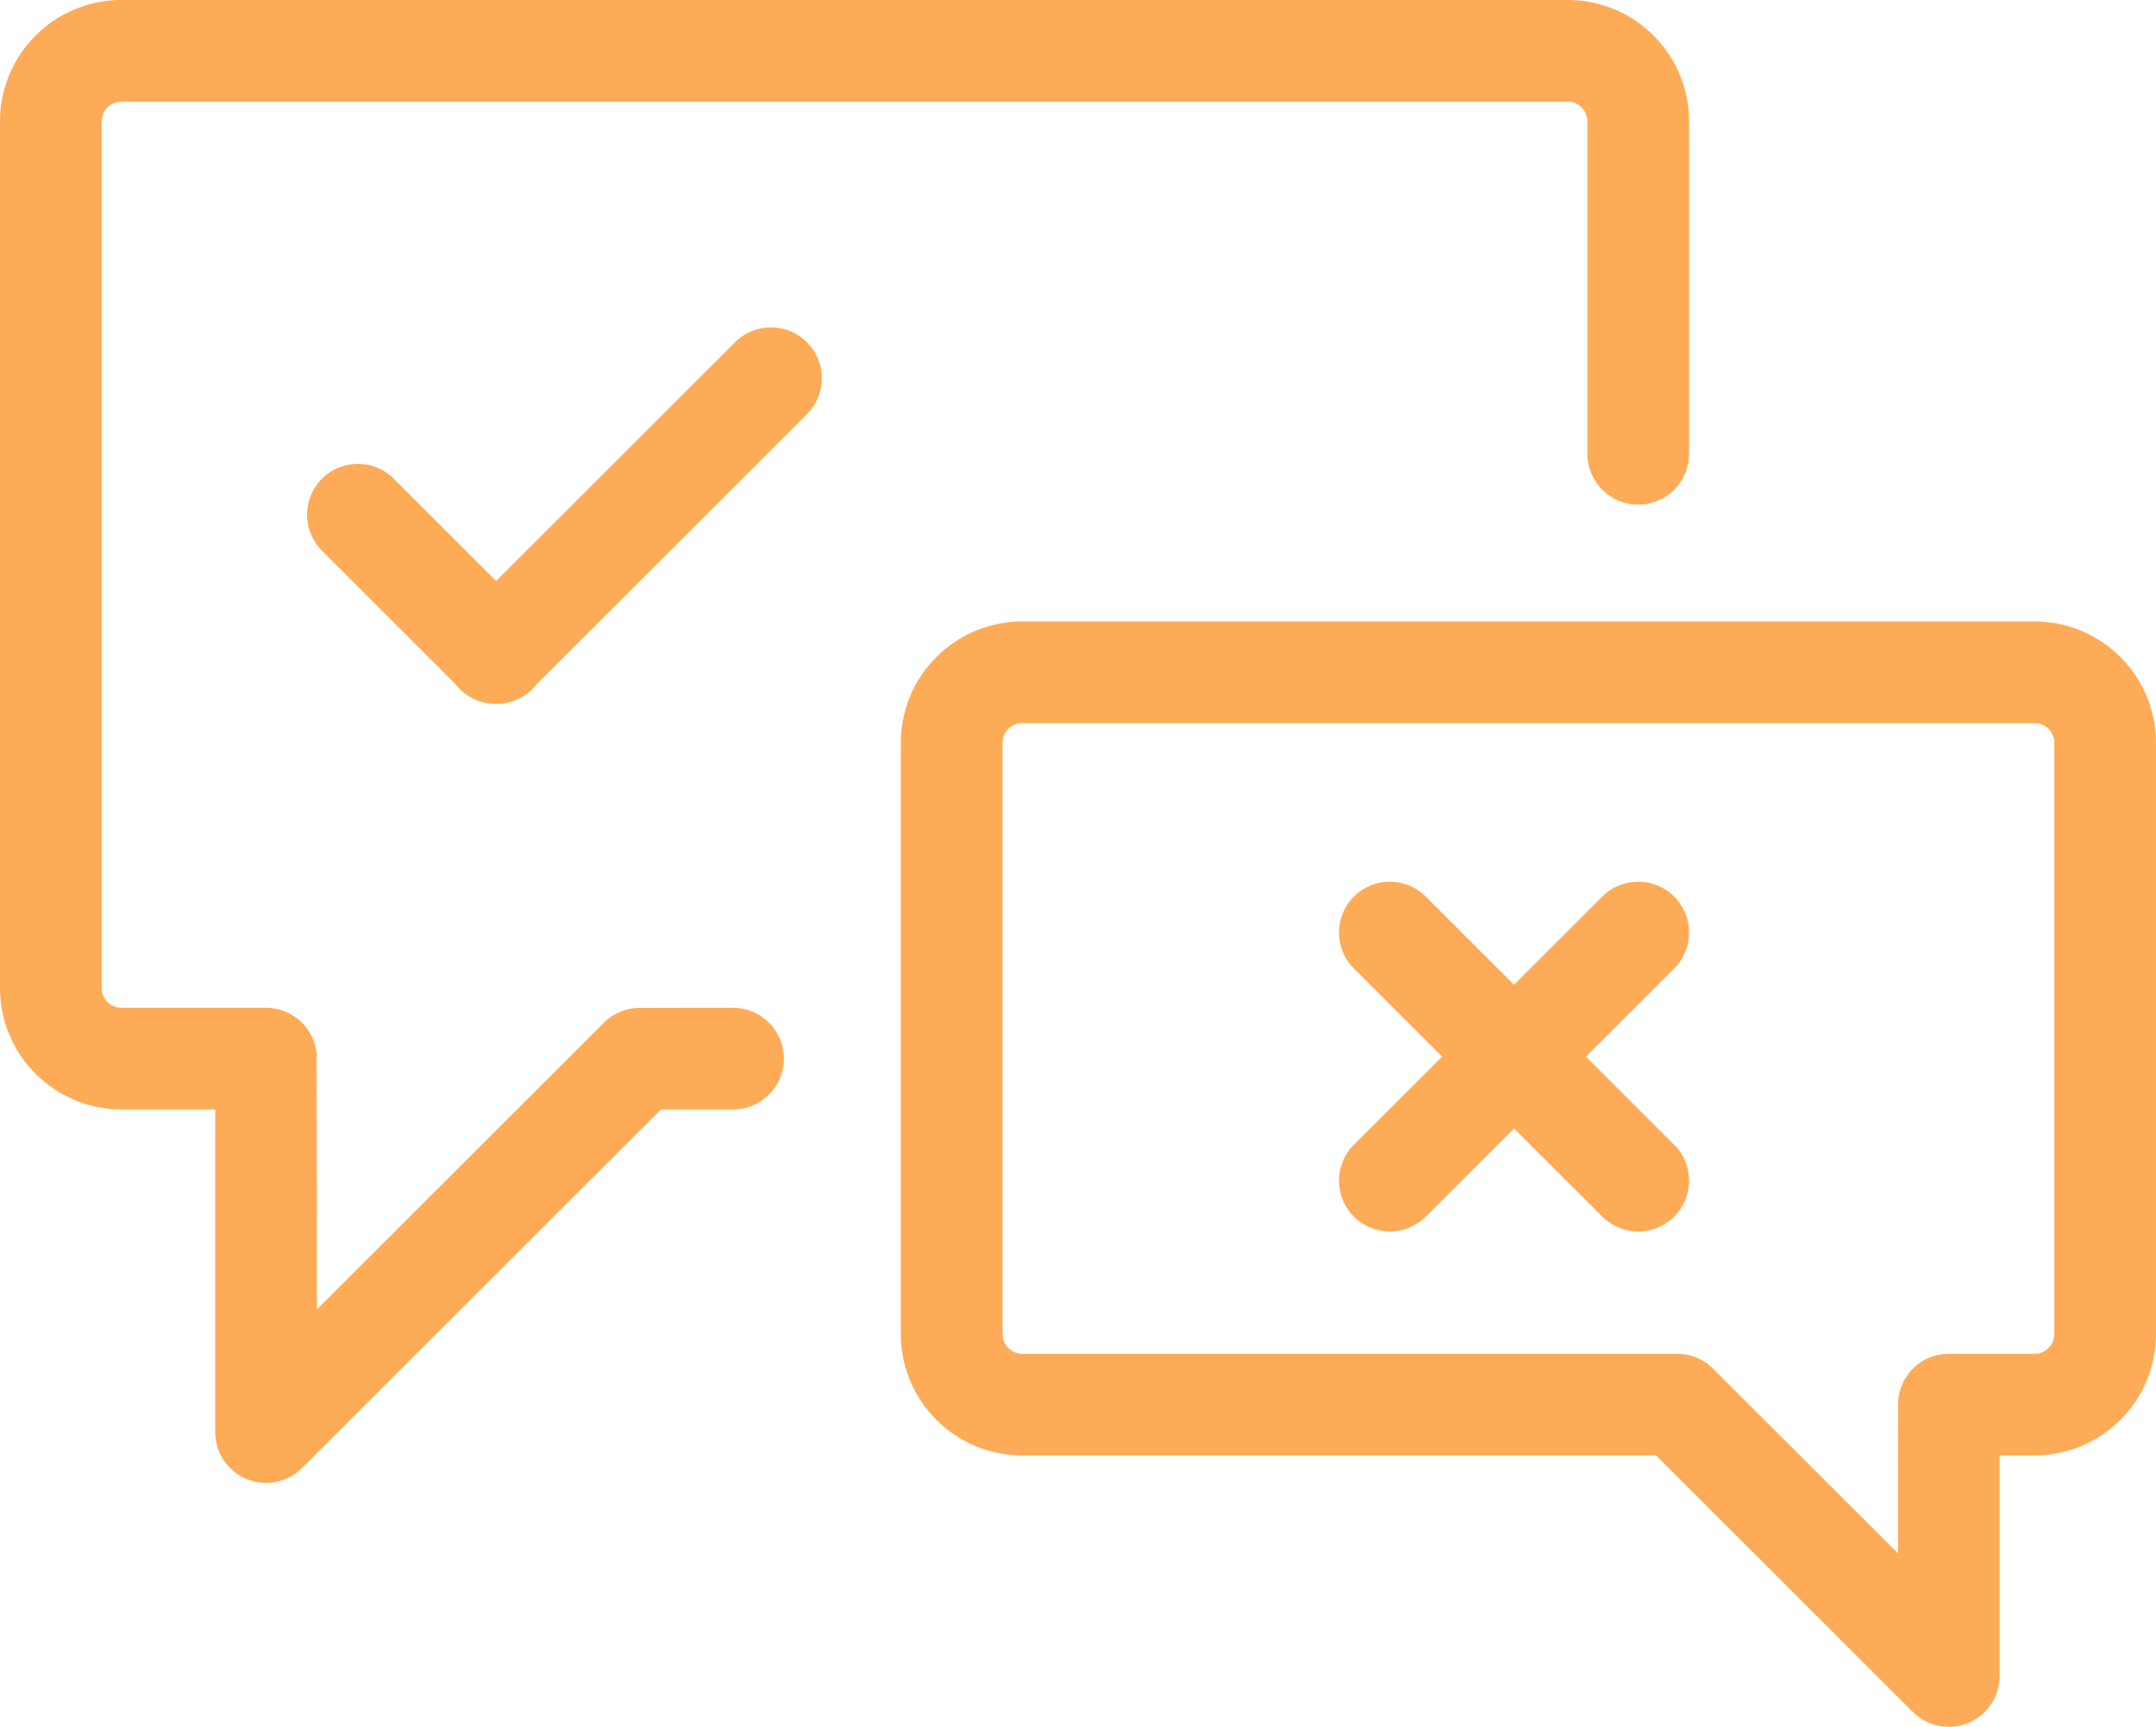 <?xml version="1.0" encoding="utf-8"?>
<!-- Generator: Adobe Illustrator 17.0.0, SVG Export Plug-In . SVG Version: 6.00 Build 0)  -->
<!DOCTYPE svg PUBLIC "-//W3C//DTD SVG 1.1//EN" "http://www.w3.org/Graphics/SVG/1.1/DTD/svg11.dtd">
<svg version="1.1" id="Forma_5_1_" xmlns="http://www.w3.org/2000/svg" xmlns:xlink="http://www.w3.org/1999/xlink" x="0px" y="0px"
	 width="357px" height="286px" viewBox="0 0 357 286" enable-background="new 0 0 357 286" xml:space="preserve">
<g id="Forma_5">
	<g>
		<path fill-rule="evenodd" clip-rule="evenodd" fill="#FEAB57" d="M121.376,166.909c0,0-15.821,0.011-15.986,0.027
			c-1.961,0.133-3.885,0.94-5.384,2.437L52.474,216.87c0,0-0.014-42.078-0.042-42.296c-0.38-4.296-3.986-7.665-8.384-7.665H20.102
			c-1.797,0-3.259-1.461-3.259-3.257V20.084c0-1.796,1.462-3.257,3.259-3.257h239.482c1.797,0,3.259,1.461,3.259,3.257v55.081
			c0,4.648,3.771,8.415,8.422,8.415c4.651,0,8.422-3.768,8.422-8.415V20.084c0-11.077-9.018-20.088-20.102-20.088H20.102
			C9.018-0.003,0,9.008,0,20.084v143.568c0,11.077,9.018,20.088,20.102,20.088h15.529v53.447c0,3.403,2.052,6.472,5.199,7.775
			c1.042,0.432,2.136,0.641,3.221,0.641c2.192,0,4.345-0.856,5.957-2.465l59.443-59.398h11.926c4.651,0,8.422-3.767,8.422-8.415
			C129.798,170.676,126.027,166.909,121.376,166.909z M336.897,102.929H169.264c-11.085,0-20.103,9.011-20.103,20.088v97.942
			c0,11.076,9.018,20.087,20.103,20.087h104.948l42.519,42.488c1.611,1.61,3.765,2.465,5.957,2.465c1.085,0,2.179-0.209,3.221-0.641
			c3.146-1.303,5.199-4.371,5.199-7.775v-36.537h5.788c11.085,0,20.102-9.011,20.102-20.088v-97.94
			C357,111.94,347.982,102.929,336.897,102.929z M340.156,220.958c0,1.796-1.462,3.257-3.259,3.257H322.69
			c-4.432,0-8.056,3.423-8.389,7.766c-0.022,0.184-0.035,25.285-0.035,25.285l-30.578-30.555c-0.032-0.032-0.066-0.062-0.098-0.094
			c-0.12-0.117-0.233-0.219-0.341-0.31c-1.482-1.298-3.419-2.092-5.544-2.092H169.264c-1.797,0-3.259-1.461-3.259-3.257v-97.942
			c0-1.796,1.462-3.257,3.259-3.257h167.633c1.797,0,3.259,1.461,3.259,3.257V220.958z M121.707,56.685L82.149,96.214L65.215,79.293
			c-3.288-3.286-8.621-3.287-11.91,0c-3.289,3.286-3.288,8.615,0,11.901l22.09,22.074c0.227,0.297,0.467,0.586,0.739,0.857
			c1.66,1.658,3.84,2.477,6.015,2.462c2.175,0.015,4.355-0.804,6.014-2.462c0.271-0.27,0.511-0.559,0.737-0.854l44.718-44.685
			c3.288-3.286,3.289-8.614,0-11.901C130.328,53.399,124.996,53.399,121.707,56.685z M262.609,174.993l14.611-14.6
			c3.289-3.286,3.289-8.615,0-11.901c-3.289-3.286-8.622-3.286-11.91,0l-14.611,14.6l-14.611-14.6c-3.288-3.286-8.621-3.286-11.91,0
			c-3.289,3.286-3.288,8.615,0,11.901l14.611,14.6l-14.611,14.6c-3.288,3.286-3.289,8.615,0,11.901c3.289,3.287,8.622,3.286,11.91,0
			l14.611-14.6l14.611,14.6c3.289,3.287,8.621,3.287,11.91,0c3.289-3.286,3.288-8.615,0-11.901L262.609,174.993z"/>
	</g>
</g>
</svg>
